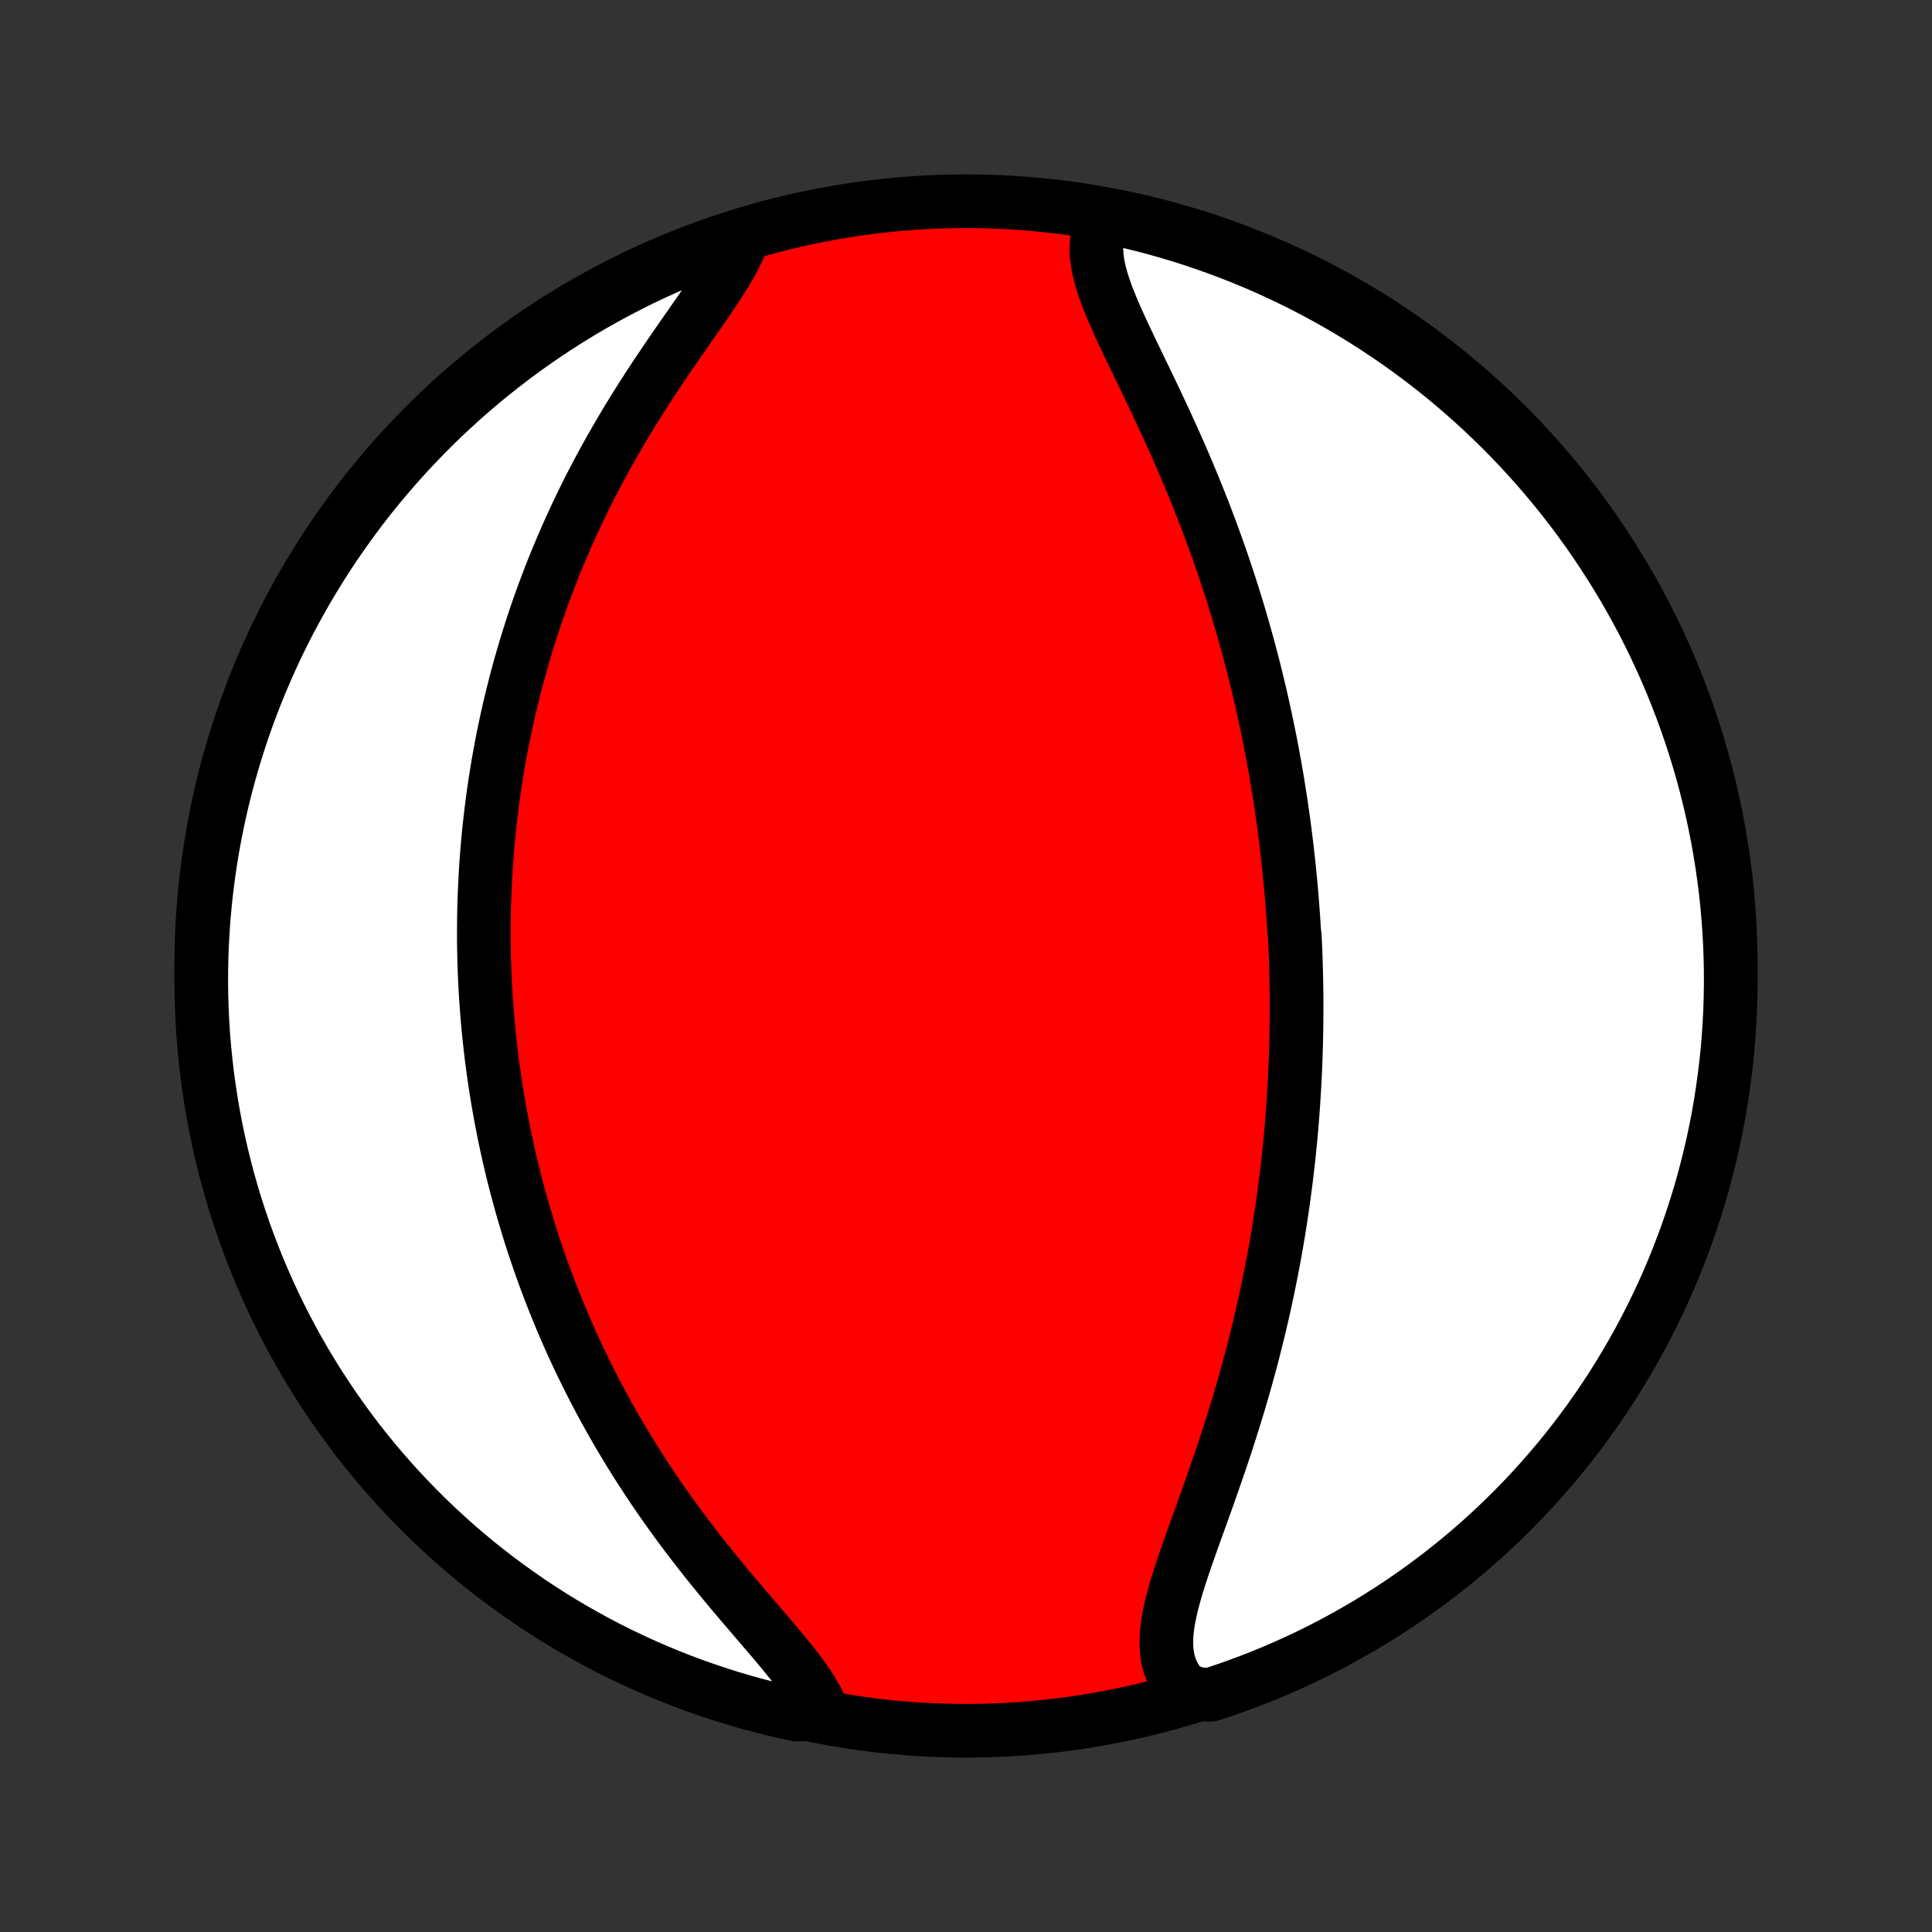 <?xml version="1.0" encoding="utf-8" standalone="no"?>
<!DOCTYPE svg PUBLIC "-//W3C//DTD SVG 1.1//EN"
  "http://www.w3.org/Graphics/SVG/1.1/DTD/svg11.dtd">
<!-- Created with matplotlib (http://matplotlib.org/) -->
<svg height="72pt" version="1.1" viewBox="0 0 72 72" width="72pt" xmlns="http://www.w3.org/2000/svg" xmlns:xlink="http://www.w3.org/1999/xlink">
 <rect x="0" y="0" width="72" height="72" fill="#333333" stroke="none"/>
 <defs>
  <style type="text/css">
*{stroke-linecap:butt;stroke-linejoin:round;}
  </style>
 </defs>
 <g id="figure_1">
  <g id="patch_1">
   <path d="
M0 72
L72 72
L72 0
L0 0
z
" style="fill:none;"/>
  </g>
  <g id="axes_1">
   <g id="PatchCollection_1">
    <defs>
     <path d="
M36 -7.5
C43.558 -7.5 50.808 -10.503 56.153 -15.848
C61.497 -21.192 64.5 -28.442 64.5 -36
C64.5 -43.558 61.497 -50.808 56.153 -56.153
C50.808 -61.497 43.558 -64.5 36 -64.5
C28.442 -64.5 21.192 -61.497 15.848 -56.153
C10.503 -50.808 7.5 -43.558 7.5 -36
C7.5 -28.442 10.503 -21.192 15.848 -15.848
C21.192 -10.503 28.442 -7.5 36 -7.5
z
" id="C0_0_a811fe30f3"/>
     <path d="
M41.204 -63.905
L41.075 -63.685
L40.976 -63.454
L40.909 -63.214
L40.87 -62.964
L40.859 -62.706
L40.873 -62.439
L40.911 -62.164
L40.969 -61.883
L41.046 -61.594
L41.139 -61.299
L41.246 -60.999
L41.366 -60.693
L41.495 -60.383
L41.633 -60.068
L41.778 -59.749
L41.928 -59.427
L42.082 -59.102
L42.239 -58.773
L42.399 -58.443
L42.559 -58.11
L42.721 -57.776
L42.882 -57.44
L43.043 -57.103
L43.202 -56.765
L43.36 -56.427
L43.517 -56.088
L43.671 -55.749
L43.823 -55.41
L43.972 -55.072
L44.119 -54.734
L44.263 -54.396
L44.403 -54.06
L44.541 -53.724
L44.676 -53.389
L44.808 -53.056
L44.936 -52.723
L45.062 -52.393
L45.184 -52.063
L45.303 -51.735
L45.419 -51.409
L45.532 -51.085
L45.642 -50.762
L45.749 -50.441
L45.853 -50.121
L45.954 -49.804
L46.052 -49.489
L46.147 -49.175
L46.239 -48.863
L46.329 -48.553
L46.416 -48.245
L46.501 -47.939
L46.582 -47.635
L46.662 -47.332
L46.739 -47.031
L46.813 -46.733
L46.885 -46.435
L46.955 -46.14
L47.023 -45.846
L47.088 -45.554
L47.151 -45.264
L47.212 -44.975
L47.272 -44.688
L47.329 -44.402
L47.384 -44.118
L47.437 -43.835
L47.489 -43.554
L47.538 -43.274
L47.586 -42.995
L47.632 -42.717
L47.676 -42.441
L47.719 -42.166
L47.76 -41.891
L47.799 -41.618
L47.837 -41.346
L47.873 -41.075
L47.907 -40.804
L47.941 -40.534
L47.972 -40.265
L48.002 -39.997
L48.031 -39.729
L48.058 -39.462
L48.084 -39.196
L48.109 -38.929
L48.132 -38.664
L48.153 -38.398
L48.174 -38.133
L48.193 -37.868
L48.21 -37.604
L48.227 -37.339
L48.255 -37.074
L48.268 -36.81
L48.279 -36.545
L48.289 -36.28
L48.297 -36.015
L48.304 -35.75
L48.31 -35.485
L48.315 -35.219
L48.318 -34.952
L48.32 -34.686
L48.32 -34.418
L48.319 -34.15
L48.317 -33.882
L48.313 -33.612
L48.308 -33.342
L48.302 -33.071
L48.294 -32.799
L48.285 -32.527
L48.274 -32.253
L48.262 -31.978
L48.248 -31.702
L48.233 -31.425
L48.216 -31.146
L48.198 -30.867
L48.178 -30.585
L48.156 -30.303
L48.133 -30.019
L48.108 -29.734
L48.081 -29.447
L48.052 -29.158
L48.022 -28.868
L47.989 -28.576
L47.955 -28.282
L47.919 -27.986
L47.88 -27.689
L47.84 -27.389
L47.798 -27.088
L47.753 -26.785
L47.706 -26.479
L47.658 -26.172
L47.606 -25.863
L47.553 -25.551
L47.497 -25.237
L47.438 -24.922
L47.377 -24.604
L47.313 -24.284
L47.247 -23.961
L47.178 -23.637
L47.107 -23.31
L47.032 -22.981
L46.955 -22.651
L46.875 -22.317
L46.792 -21.983
L46.707 -21.645
L46.618 -21.306
L46.526 -20.966
L46.431 -20.623
L46.334 -20.279
L46.233 -19.933
L46.13 -19.585
L46.023 -19.236
L45.914 -18.886
L45.802 -18.535
L45.688 -18.182
L45.571 -17.829
L45.452 -17.476
L45.33 -17.122
L45.207 -16.767
L45.083 -16.414
L44.957 -16.06
L44.831 -15.707
L44.704 -15.355
L44.578 -15.005
L44.453 -14.656
L44.33 -14.31
L44.209 -13.966
L44.093 -13.625
L43.981 -13.287
L43.876 -12.954
L43.779 -12.625
L43.691 -12.301
L43.615 -11.982
L43.552 -11.671
L43.504 -11.366
L43.474 -11.069
L43.464 -10.78
L43.477 -10.5
L43.513 -10.231
L43.575 -9.972
L43.665 -9.724
L43.785 -9.489
L43.934 -9.267
L44.113 -9.058
L44.638 -8.862
L45.111 -8.841
L45.581 -8.996
L46.048 -9.159
L46.512 -9.33
L46.972 -9.509
L47.43 -9.697
L47.884 -9.892
L48.334 -10.096
L48.781 -10.307
L49.223 -10.526
L49.662 -10.753
L50.096 -10.988
L50.526 -11.23
L50.952 -11.48
L51.373 -11.737
L51.79 -12.002
L52.202 -12.274
L52.608 -12.553
L53.01 -12.839
L53.406 -13.133
L53.798 -13.433
L54.183 -13.74
L54.564 -14.054
L54.938 -14.375
L55.307 -14.702
L55.67 -15.036
L56.027 -15.376
L56.378 -15.723
L56.722 -16.075
L57.061 -16.434
L57.393 -16.799
L57.718 -17.169
L58.037 -17.545
L58.349 -17.927
L58.654 -18.314
L58.952 -18.707
L59.244 -19.105
L59.528 -19.508
L59.805 -19.916
L60.075 -20.329
L60.337 -20.747
L60.593 -21.17
L60.84 -21.597
L61.08 -22.028
L61.313 -22.464
L61.538 -22.904
L61.754 -23.347
L61.964 -23.795
L62.165 -24.246
L62.358 -24.701
L62.543 -25.16
L62.72 -25.621
L62.889 -26.086
L63.05 -26.554
L63.202 -27.025
L63.347 -27.498
L63.483 -27.974
L63.61 -28.453
L63.729 -28.933
L63.84 -29.416
L63.942 -29.901
L64.036 -30.388
L64.121 -30.877
L64.197 -31.367
L64.265 -31.858
L64.325 -32.351
L64.376 -32.845
L64.418 -33.34
L64.451 -33.835
L64.476 -34.331
L64.492 -34.828
L64.499 -35.325
L64.498 -35.823
L64.488 -36.32
L64.47 -36.818
L64.442 -37.315
L64.406 -37.811
L64.362 -38.307
L64.309 -38.803
L64.247 -39.297
L64.176 -39.791
L64.097 -40.283
L64.01 -40.774
L63.913 -41.264
L63.809 -41.752
L63.696 -42.238
L63.574 -42.723
L63.444 -43.205
L63.306 -43.685
L63.159 -44.163
L63.004 -44.638
L62.841 -45.111
L62.67 -45.581
L62.491 -46.048
L62.303 -46.512
L62.108 -46.972
L61.904 -47.43
L61.693 -47.884
L61.474 -48.334
L61.247 -48.781
L61.012 -49.223
L60.77 -49.662
L60.52 -50.096
L60.263 -50.526
L59.998 -50.952
L59.726 -51.373
L59.447 -51.79
L59.161 -52.202
L58.867 -52.608
L58.567 -53.01
L58.26 -53.406
L57.946 -53.798
L57.625 -54.183
L57.298 -54.564
L56.964 -54.938
L56.624 -55.307
L56.277 -55.67
L55.925 -56.027
L55.566 -56.378
L55.202 -56.722
L54.831 -57.061
L54.455 -57.393
L54.073 -57.718
L53.686 -58.037
L53.293 -58.349
L52.895 -58.654
L52.492 -58.952
L52.084 -59.244
L51.67 -59.528
L51.253 -59.805
L50.83 -60.075
L50.403 -60.337
L49.972 -60.593
L49.536 -60.84
L49.096 -61.08
L48.653 -61.313
L48.205 -61.538
L47.754 -61.754
L47.299 -61.964
L46.84 -62.165
L46.379 -62.358
L45.914 -62.543
L45.446 -62.72
L44.975 -62.889
L44.502 -63.05
L44.026 -63.202
L43.547 -63.347
L43.067 -63.483
L42.584 -63.61
L42.099 -63.729
z
" id="C0_1_38bc23f899"/>
     <path d="
M27.712 -63.208
L27.611 -62.934
L27.487 -62.653
L27.341 -62.365
L27.176 -62.069
L26.995 -61.767
L26.8 -61.458
L26.594 -61.144
L26.378 -60.823
L26.154 -60.498
L25.924 -60.167
L25.69 -59.832
L25.454 -59.493
L25.216 -59.15
L24.977 -58.804
L24.74 -58.454
L24.503 -58.102
L24.269 -57.748
L24.038 -57.391
L23.809 -57.033
L23.585 -56.673
L23.365 -56.313
L23.149 -55.951
L22.938 -55.589
L22.732 -55.227
L22.53 -54.864
L22.334 -54.502
L22.143 -54.14
L21.957 -53.779
L21.777 -53.418
L21.602 -53.059
L21.432 -52.7
L21.268 -52.342
L21.109 -51.986
L20.955 -51.632
L20.806 -51.278
L20.662 -50.927
L20.523 -50.577
L20.389 -50.229
L20.26 -49.882
L20.135 -49.538
L20.015 -49.195
L19.9 -48.855
L19.789 -48.516
L19.683 -48.179
L19.58 -47.845
L19.482 -47.512
L19.387 -47.182
L19.297 -46.853
L19.211 -46.527
L19.128 -46.202
L19.049 -45.88
L18.973 -45.559
L18.901 -45.24
L18.833 -44.923
L18.767 -44.608
L18.705 -44.295
L18.646 -43.984
L18.59 -43.674
L18.538 -43.367
L18.488 -43.06
L18.441 -42.756
L18.397 -42.453
L18.355 -42.151
L18.317 -41.851
L18.281 -41.553
L18.247 -41.256
L18.216 -40.96
L18.188 -40.665
L18.162 -40.372
L18.139 -40.079
L18.118 -39.788
L18.099 -39.498
L18.083 -39.209
L18.069 -38.921
L18.057 -38.633
L18.047 -38.347
L18.04 -38.061
L18.035 -37.776
L18.032 -37.492
L18.031 -37.208
L18.032 -36.925
L18.036 -36.642
L18.041 -36.359
L18.049 -36.077
L18.059 -35.795
L18.071 -35.514
L18.085 -35.232
L18.101 -34.951
L18.119 -34.67
L18.14 -34.389
L18.162 -34.107
L18.187 -33.826
L18.214 -33.544
L18.243 -33.262
L18.274 -32.98
L18.307 -32.698
L18.343 -32.415
L18.381 -32.131
L18.421 -31.847
L18.463 -31.563
L18.508 -31.278
L18.555 -30.992
L18.605 -30.706
L18.657 -30.418
L18.711 -30.13
L18.768 -29.841
L18.828 -29.551
L18.89 -29.26
L18.955 -28.968
L19.023 -28.675
L19.093 -28.381
L19.166 -28.085
L19.243 -27.789
L19.322 -27.491
L19.404 -27.191
L19.489 -26.891
L19.578 -26.589
L19.669 -26.285
L19.764 -25.98
L19.863 -25.674
L19.965 -25.366
L20.07 -25.057
L20.179 -24.746
L20.292 -24.433
L20.409 -24.119
L20.529 -23.804
L20.654 -23.486
L20.783 -23.167
L20.915 -22.847
L21.053 -22.525
L21.194 -22.201
L21.34 -21.876
L21.491 -21.549
L21.646 -21.221
L21.806 -20.892
L21.971 -20.561
L22.14 -20.228
L22.315 -19.895
L22.495 -19.56
L22.68 -19.224
L22.87 -18.887
L23.065 -18.549
L23.266 -18.211
L23.472 -17.872
L23.683 -17.532
L23.9 -17.192
L24.122 -16.852
L24.349 -16.511
L24.581 -16.171
L24.819 -15.831
L25.061 -15.492
L25.308 -15.153
L25.56 -14.816
L25.816 -14.48
L26.076 -14.145
L26.339 -13.812
L26.605 -13.481
L26.874 -13.152
L27.144 -12.825
L27.416 -12.502
L27.688 -12.181
L27.959 -11.864
L28.228 -11.55
L28.494 -11.24
L28.756 -10.934
L29.011 -10.632
L29.258 -10.334
L29.495 -10.041
L29.72 -9.753
L29.93 -9.469
L30.123 -9.19
L30.297 -8.916
L30.45 -8.647
L30.578 -8.384
L30.169 -8.125
L29.683 -8.103
L29.199 -8.209
L28.717 -8.323
L28.238 -8.446
L27.76 -8.577
L27.285 -8.717
L26.813 -8.865
L26.344 -9.021
L25.877 -9.186
L25.414 -9.358
L24.953 -9.539
L24.497 -9.728
L24.043 -9.925
L23.594 -10.129
L23.148 -10.342
L22.706 -10.562
L22.268 -10.791
L21.834 -11.027
L21.405 -11.27
L20.98 -11.521
L20.559 -11.779
L20.143 -12.045
L19.733 -12.318
L19.327 -12.599
L18.926 -12.886
L18.53 -13.181
L18.14 -13.482
L17.755 -13.79
L17.376 -14.105
L17.002 -14.427
L16.634 -14.756
L16.272 -15.09
L15.916 -15.431
L15.566 -15.779
L15.223 -16.133
L14.885 -16.492
L14.555 -16.858
L14.23 -17.229
L13.912 -17.606
L13.601 -17.989
L13.297 -18.377
L13 -18.771
L12.71 -19.17
L12.427 -19.574
L12.151 -19.983
L11.882 -20.396
L11.621 -20.815
L11.367 -21.238
L11.12 -21.666
L10.882 -22.098
L10.65 -22.535
L10.427 -22.975
L10.211 -23.419
L10.004 -23.867
L9.804 -24.32
L9.612 -24.775
L9.428 -25.234
L9.252 -25.696
L9.084 -26.161
L8.925 -26.63
L8.774 -27.101
L8.631 -27.575
L8.496 -28.051
L8.37 -28.53
L8.252 -29.011
L8.143 -29.494
L8.042 -29.98
L7.95 -30.467
L7.866 -30.956
L7.791 -31.446
L7.724 -31.938
L7.666 -32.431
L7.617 -32.925
L7.576 -33.419
L7.544 -33.915
L7.521 -34.412
L7.506 -34.908
L7.5 -35.406
L7.503 -35.903
L7.514 -36.4
L7.534 -36.898
L7.563 -37.395
L7.6 -37.891
L7.646 -38.387
L7.701 -38.883
L7.764 -39.377
L7.836 -39.87
L7.916 -40.362
L8.005 -40.853
L8.103 -41.343
L8.209 -41.831
L8.323 -42.316
L8.446 -42.801
L8.577 -43.283
L8.717 -43.762
L8.865 -44.24
L9.021 -44.715
L9.186 -45.187
L9.358 -45.656
L9.539 -46.123
L9.728 -46.586
L9.925 -47.047
L10.129 -47.503
L10.342 -47.957
L10.562 -48.406
L10.791 -48.852
L11.027 -49.294
L11.27 -49.732
L11.521 -50.166
L11.779 -50.595
L12.045 -51.02
L12.318 -51.441
L12.599 -51.856
L12.886 -52.267
L13.181 -52.673
L13.482 -53.074
L13.79 -53.47
L14.105 -53.86
L14.427 -54.245
L14.756 -54.624
L15.09 -54.998
L15.431 -55.366
L15.779 -55.728
L16.133 -56.084
L16.492 -56.434
L16.858 -56.777
L17.229 -57.115
L17.606 -57.446
L17.989 -57.77
L18.377 -58.087
L18.771 -58.398
L19.17 -58.703
L19.574 -59
L19.983 -59.29
L20.396 -59.573
L20.815 -59.849
L21.238 -60.118
L21.666 -60.379
L22.098 -60.633
L22.535 -60.88
L22.975 -61.118
L23.419 -61.349
L23.867 -61.573
L24.32 -61.789
L24.775 -61.996
L25.234 -62.196
L25.696 -62.388
L26.161 -62.572
L26.63 -62.748
L27.101 -62.916
z
" id="C0_2_e4db1d776e"/>
    </defs>
    <g clip-path="url(#p1bffca34e9)">
     <use style="fill:#ff0000;stroke:#000000;stroke-width:2.0;" x="0.0" xlink:href="#C0_0_a811fe30f3" y="72.0"/>
    </g>
    <g clip-path="url(#p1bffca34e9)">
     <use style="fill:#ffffff;stroke:#000000;stroke-width:2.0;" x="0.0" xlink:href="#C0_1_38bc23f899" y="72.0"/>
    </g>
    <g clip-path="url(#p1bffca34e9)">
     <use style="fill:#ffffff;stroke:#000000;stroke-width:2.0;" x="0.0" xlink:href="#C0_2_e4db1d776e" y="72.0"/>
    </g>
   </g>
  </g>
 </g>
 <defs>
  <clipPath id="p1bffca34e9">
   <rect height="72.0" width="72.0" x="0.0" y="0.0"/>
  </clipPath>
 </defs>
</svg>

